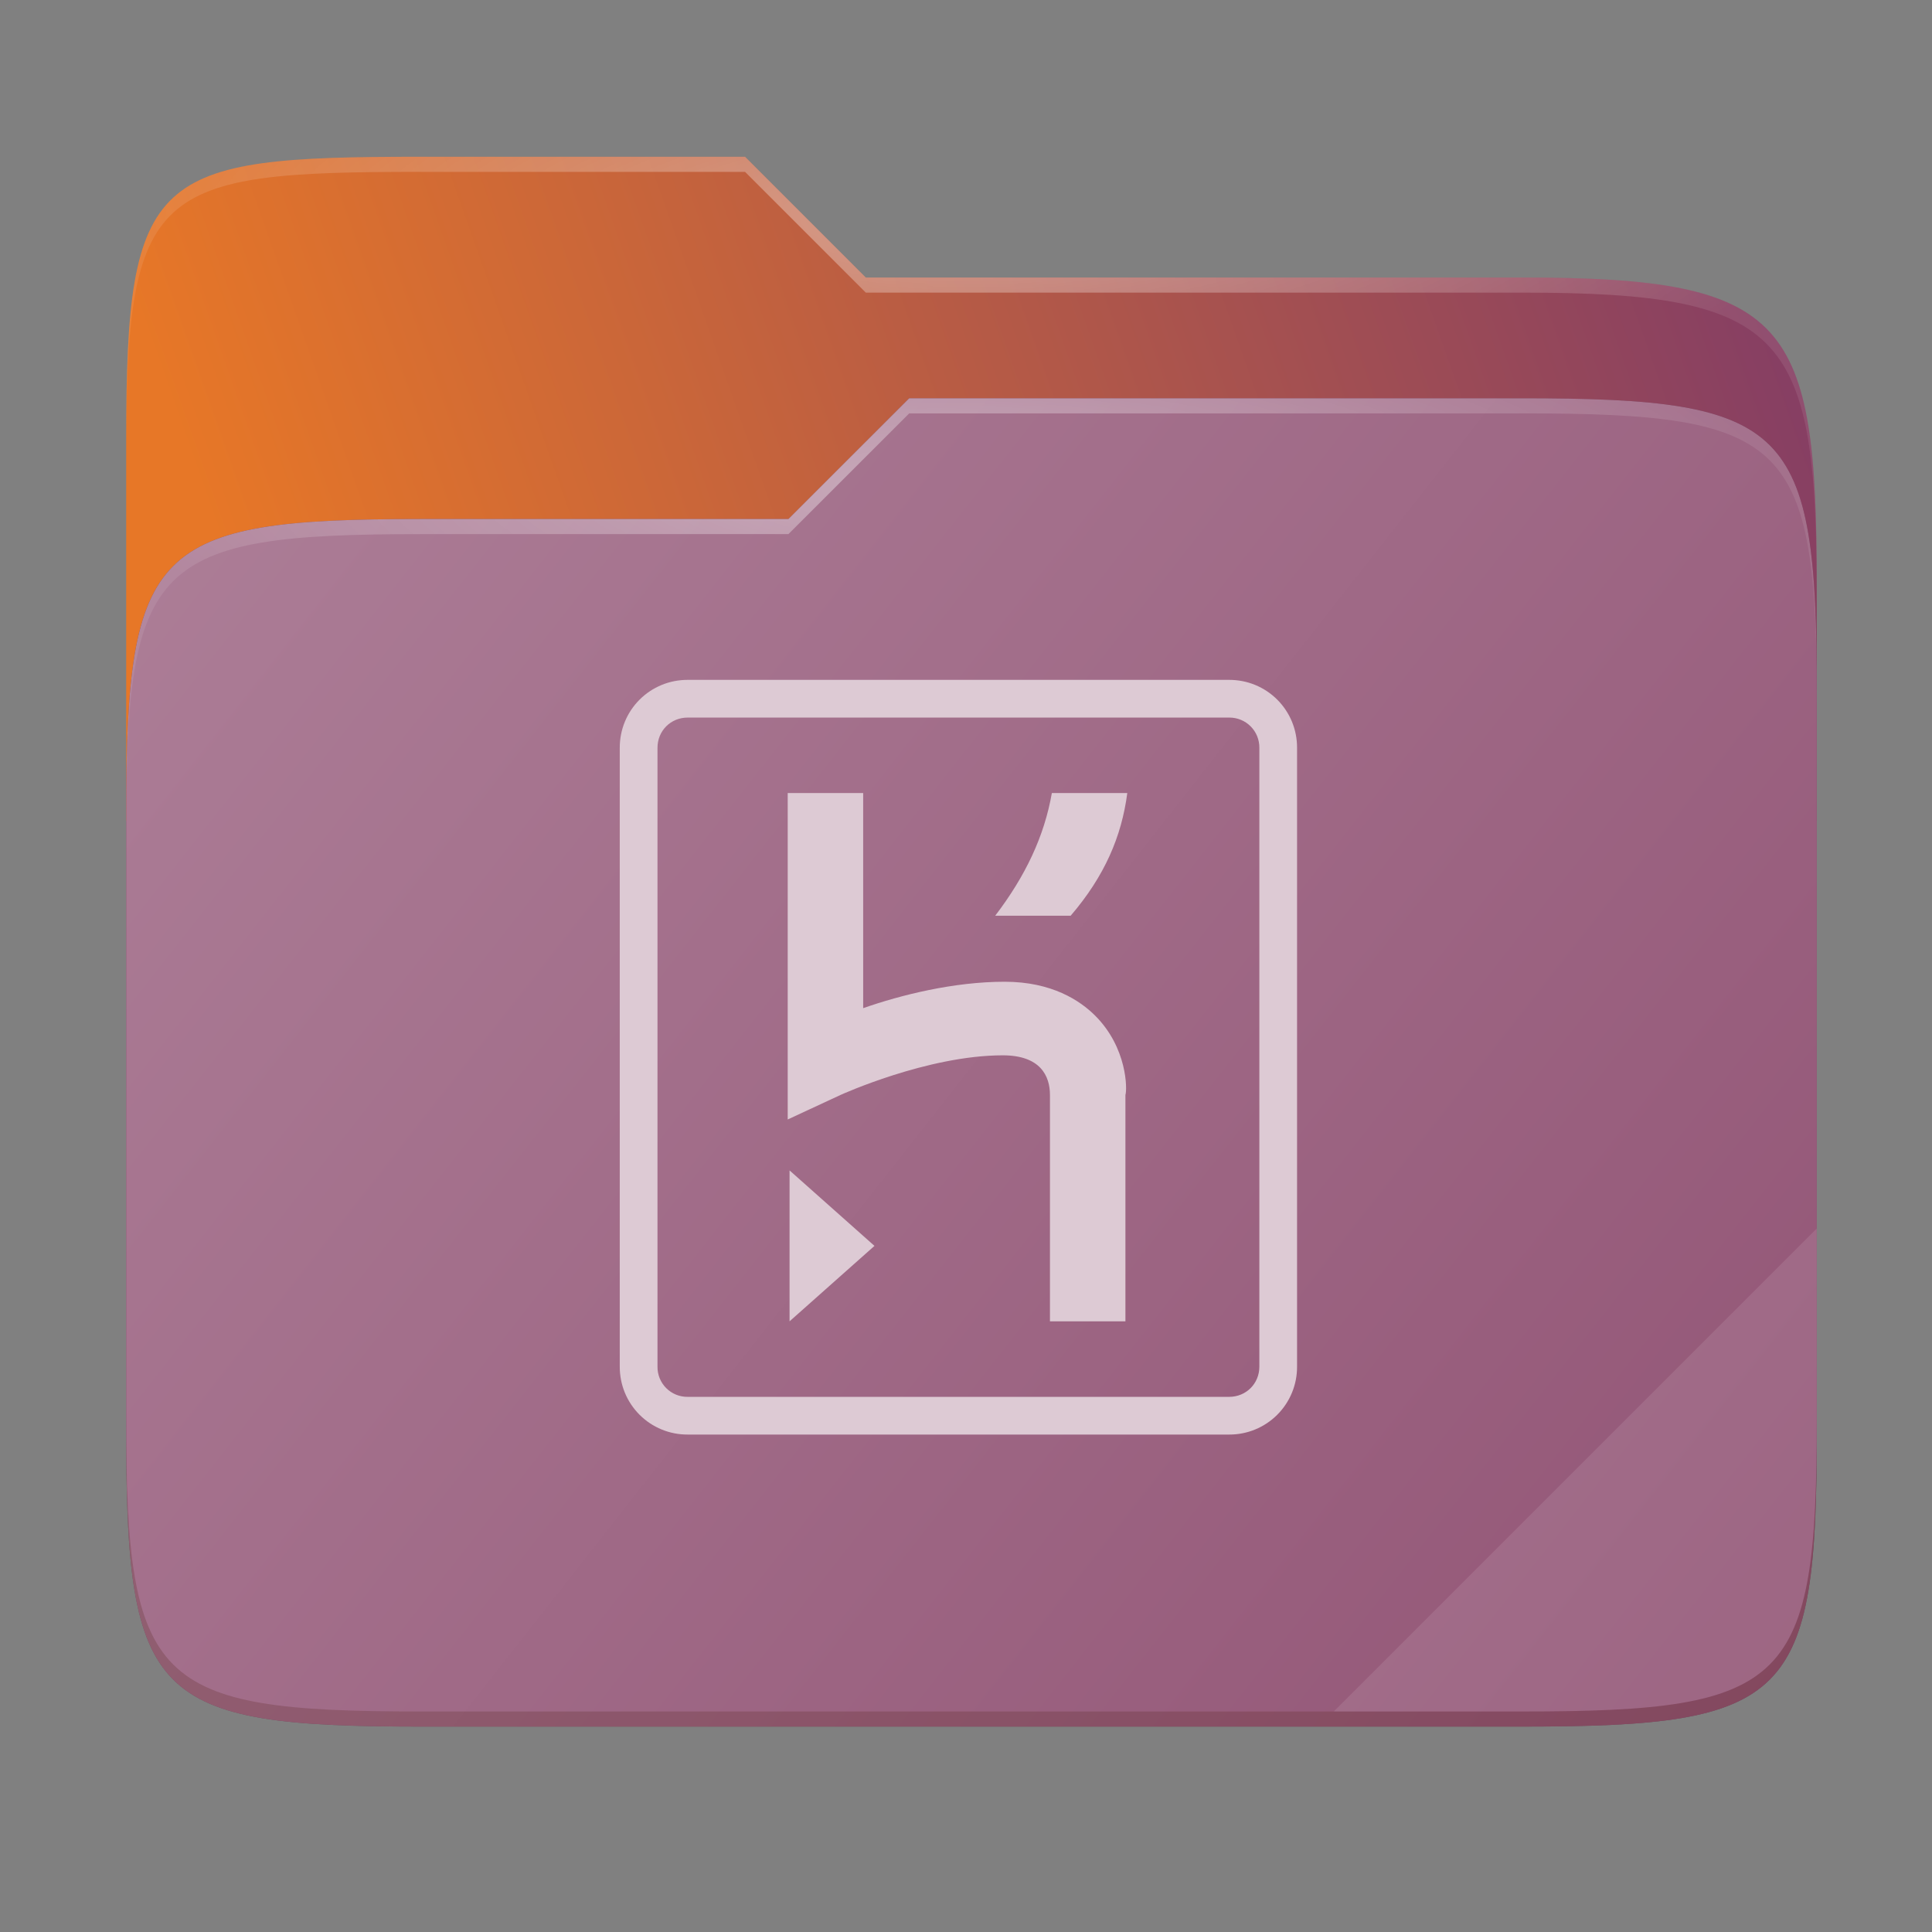 <svg width="256" height="256" viewBox="0 0 256 256" fill="none" xmlns="http://www.w3.org/2000/svg">
    <rect x="0" y="0" width="256" height="256" fill="#808080" stroke="none"/>
    <g id="folder-yaru-heroku">
        <path id="secondario" d="M55.717 20.772C20.347 20.772 16.721 22.771 16.721 58.071V108.777H240.732V77.697C240.732 42.397 237.106 36.773 201.736 36.773H114.726L98.725 20.772H55.717Z" fill="url(#paint0_linear)"/>
        <path id="ombra" opacity="0.5" d="M55.716 68.775C20.346 68.775 16.721 72.4 16.721 107.699V189.858C16.721 225.157 20.346 228.782 55.716 228.782H201.736C237.107 228.782 240.732 225.157 240.732 189.858V91.698C240.732 56.399 237.107 52.774 201.736 52.774H120.476L104.467 68.775H55.716Z" fill="#4C1A35"/>
        <path id="primario" d="M55.716 68.775C20.346 68.775 16.721 72.4 16.721 107.699V189.858C16.721 225.157 20.346 228.782 55.716 228.782H201.736C237.107 228.782 240.732 225.157 240.732 189.858V91.698C240.732 56.399 237.107 52.774 201.736 52.774H120.476L104.467 68.775H55.716Z" fill="url(#paint1_linear)"/>
        <path id="contorno superiore del secondario" opacity="0.4" d="M55.717 20.772C20.347 20.772 16.721 22.771 16.721 58.071V60.071C16.721 24.771 20.347 22.772 55.717 22.772H98.725L114.726 38.773H201.736C237.106 38.773 240.732 44.398 240.732 79.697V77.697C240.732 42.397 237.106 36.773 201.736 36.773H114.726L98.725 20.772H55.717Z" fill="url(#paint2_radial)"/>
        <path id="contorno superiore del primario" opacity="0.4" d="M120.476 52.774L104.467 68.775H55.717C20.347 68.775 16.721 72.399 16.721 107.698V109.698C16.721 74.399 20.347 70.775 55.717 70.775H104.467L120.476 54.774H201.736C237.106 54.774 240.732 58.398 240.732 93.698V91.698C240.732 56.398 237.106 52.774 201.736 52.774H120.476Z" fill="url(#paint3_radial)"/>
        <path id="effetto piega" opacity="0.1" d="M240.732 162.779L176.729 226.782H201.736C237.106 226.782 240.732 223.158 240.732 187.859V162.779Z" fill="white"/>
        <path id="contorno inferiore del primario" opacity="0.2" d="M16.721 187.859V189.859C16.721 225.158 20.347 228.783 55.717 228.783H201.736C237.106 228.783 240.732 225.158 240.732 189.859V187.859C240.732 223.158 237.106 226.782 201.736 226.782H55.717C20.347 226.782 16.721 223.158 16.721 187.859V187.859Z" fill="#491706"/>
        <path id="heroku" d="M162.871 90.086H91.121C89.938 90.086 88.765 90.31 87.671 90.76C86.576 91.211 85.582 91.873 84.745 92.71C83.908 93.547 83.245 94.541 82.795 95.636C82.345 96.73 82.121 97.903 82.121 99.086V181.09C82.121 182.273 82.346 183.446 82.796 184.54C83.247 185.634 83.91 186.627 84.746 187.464C85.583 188.3 86.577 188.963 87.671 189.413C88.766 189.863 89.938 190.092 91.121 190.086H162.871C164.054 190.091 165.226 189.862 166.319 189.411C167.413 188.961 168.407 188.299 169.243 187.462C170.079 186.626 170.742 185.632 171.192 184.539C171.643 183.445 171.872 182.273 171.867 181.09V99.086C171.873 97.903 171.644 96.731 171.195 95.636C170.745 94.542 170.082 93.547 169.246 92.71C168.409 91.874 167.415 91.211 166.321 90.76C165.227 90.31 164.054 90.086 162.871 90.086V90.086ZM166.871 181.09C166.871 183.336 165.117 185.09 162.871 185.09H91.121C90.594 185.097 90.071 184.998 89.582 184.799C89.094 184.601 88.651 184.306 88.278 183.934C87.905 183.561 87.611 183.117 87.412 182.629C87.213 182.141 87.115 181.617 87.121 181.09V99.086C87.121 96.837 88.871 95.082 91.121 95.082H162.871C163.398 95.077 163.921 95.177 164.409 95.376C164.897 95.575 165.341 95.87 165.713 96.243C166.086 96.616 166.38 97.06 166.579 97.548C166.778 98.036 166.877 98.559 166.871 99.086V181.09ZM104.621 175.082L115.871 165.086L104.621 155.086V175.082ZM145.121 134.586C143.125 132.586 139.375 130.086 133.125 130.086C126.371 130.086 119.371 131.84 114.375 133.586V105.086H104.375V148.336L111.375 145.086C111.375 145.086 122.875 139.836 132.875 139.836C137.875 139.836 139.125 142.586 139.125 145.086V175.086H149.125V145.086C149.371 144.34 149.371 138.832 145.121 134.586V134.586ZM131.871 121.336H141.871C146.371 116.086 148.621 110.832 149.371 105.086H139.375C138.371 110.832 135.871 116.086 131.871 121.336Z" fill="#DDCAD4"/>
    </g>
    <defs>
        <radialGradient id="paint2_radial" cx="0" cy="0" r="1" gradientUnits="userSpaceOnUse" gradientTransform="translate(128.726 28.773) scale(112.006 29.462)">
            <stop stop-color="white"/>
            <stop offset="1" stop-color="white" stop-opacity="0.204"/>
        </radialGradient>
        <radialGradient id="paint3_radial" cx="0" cy="0" r="1" gradientUnits="userSpaceOnUse" gradientTransform="translate(124.726 64.774) scale(112.006 28.462)">
            <stop stop-color="white"/>
            <stop offset="1" stop-color="white" stop-opacity="0.204"/>
        </radialGradient>
        <linearGradient id="paint0_linear" x1="241" y1="50" x2="17" y2="129" gradientUnits="userSpaceOnUse">
            <stop stop-color="#853E64"/>
            <stop offset="0.874" stop-color="#E77727"/>
        </linearGradient>
        <linearGradient id="paint1_linear" x1="17" y1="53" x2="241" y2="229" gradientUnits="userSpaceOnUse">
            <stop stop-color="#AD7F98"/>
            <stop offset="1" stop-color="#925475"/>
        </linearGradient>
    </defs>
</svg>
